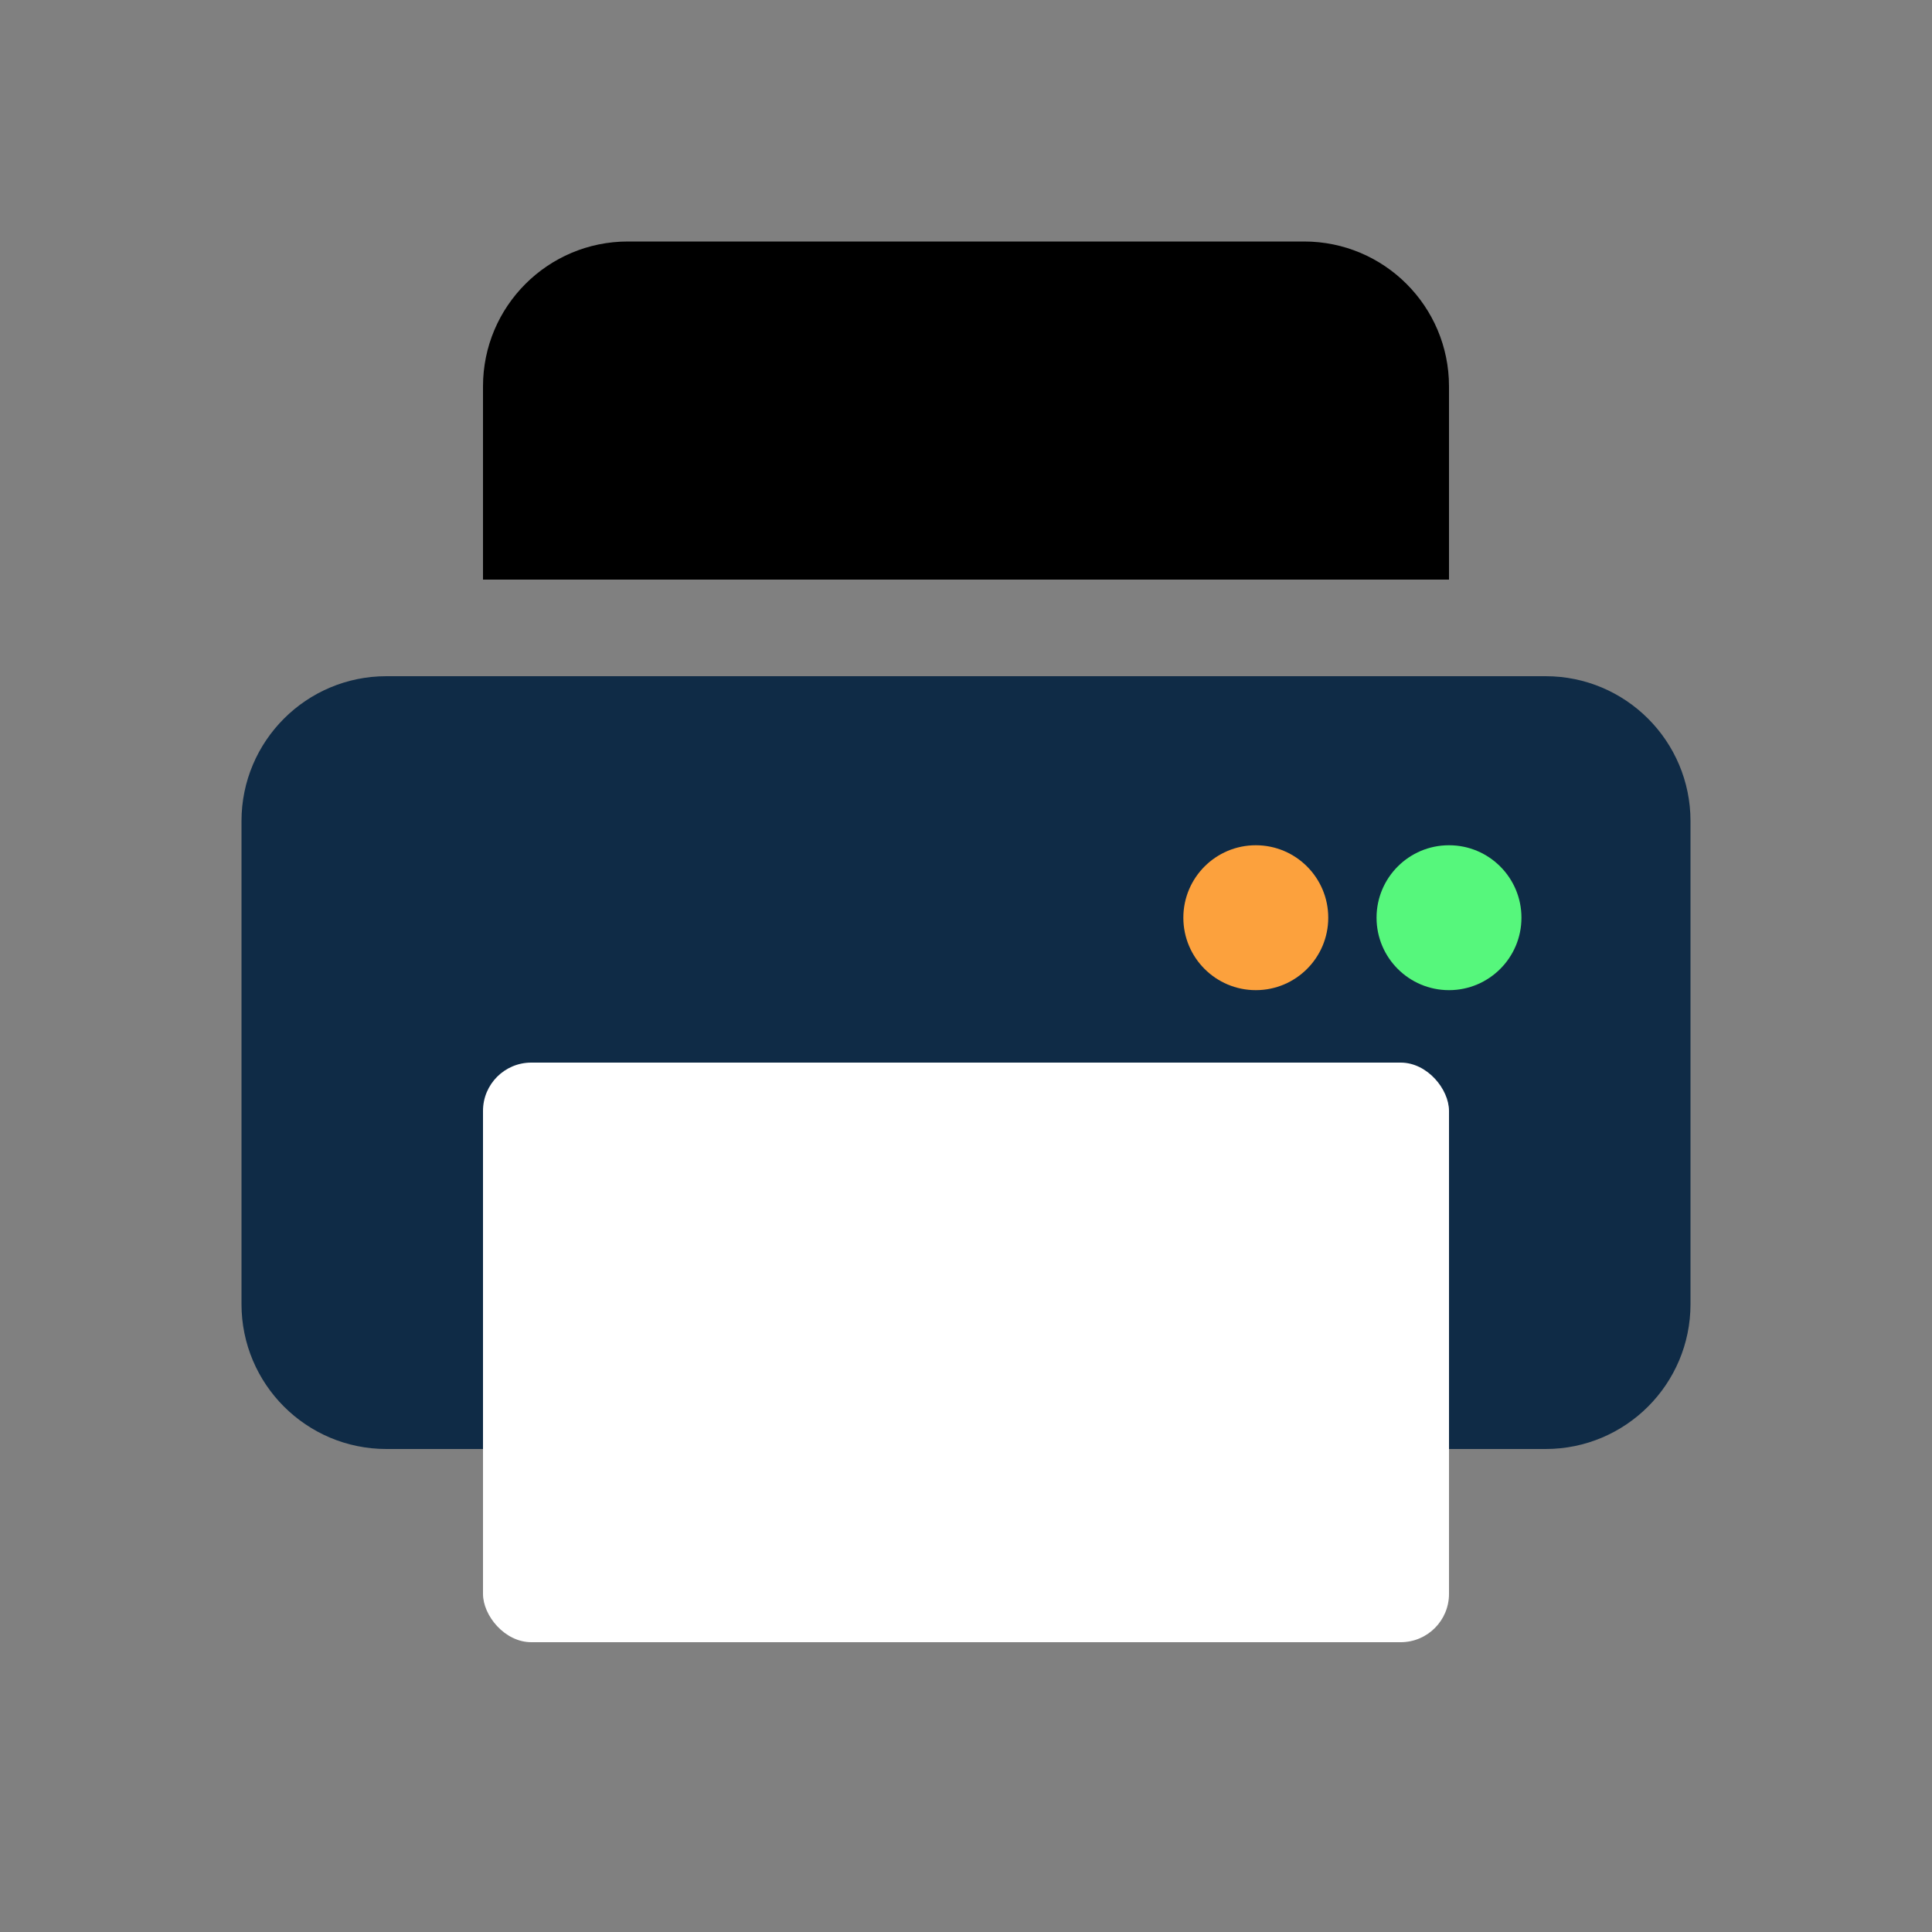 <svg width="40" height="40" viewBox="0 0 40 40" fill="none" xmlns="http://www.w3.org/2000/svg">
      <rect x="0" y="0" width="40" height="40" fill="#808080" stroke="none"/>
      {/* Top curved part - orange/yellow gradient */}
      <path
        d="M10 8C10 6.343 11.343 5 13 5H27C28.657 5 30 6.343 30 8V12H10V8Z"
        fill="url(#paint0_linear_printer_top)"
      />
      
      {/* Main printer body - navy blue */}
      <path
        d="M8 14C6.343 14 5 15.343 5 17V27C5 28.657 6.343 30 8 30H32C33.657 30 35 28.657 35 27V17C35 15.343 33.657 14 32 14H8Z"
        fill="#0F2B46"
      />
      
      {/* Paper output - white */}
      <rect x="10" y="22" width="20" height="12" rx="1" fill="white" />
      
      {/* Control panel dots */}
      <circle cx="30" cy="19" r="1.5" fill="#56F77C" />
      <circle cx="26" cy="19" r="1.5" fill="#FCA13D" />

      {/* Gradients */}
      <defs>
        <linearGradient
          id="paint0_linear_printer_top"
          x1="10"
          y1="5"
          x2="30"
          y2="12"
          gradientUnits="userSpaceOnUse"
        >
          <stop stopColor="#FF5F6D" />
          <stop offset="1" stopColor="#FFC371" />
        </linearGradient>
      </defs>
    </svg>